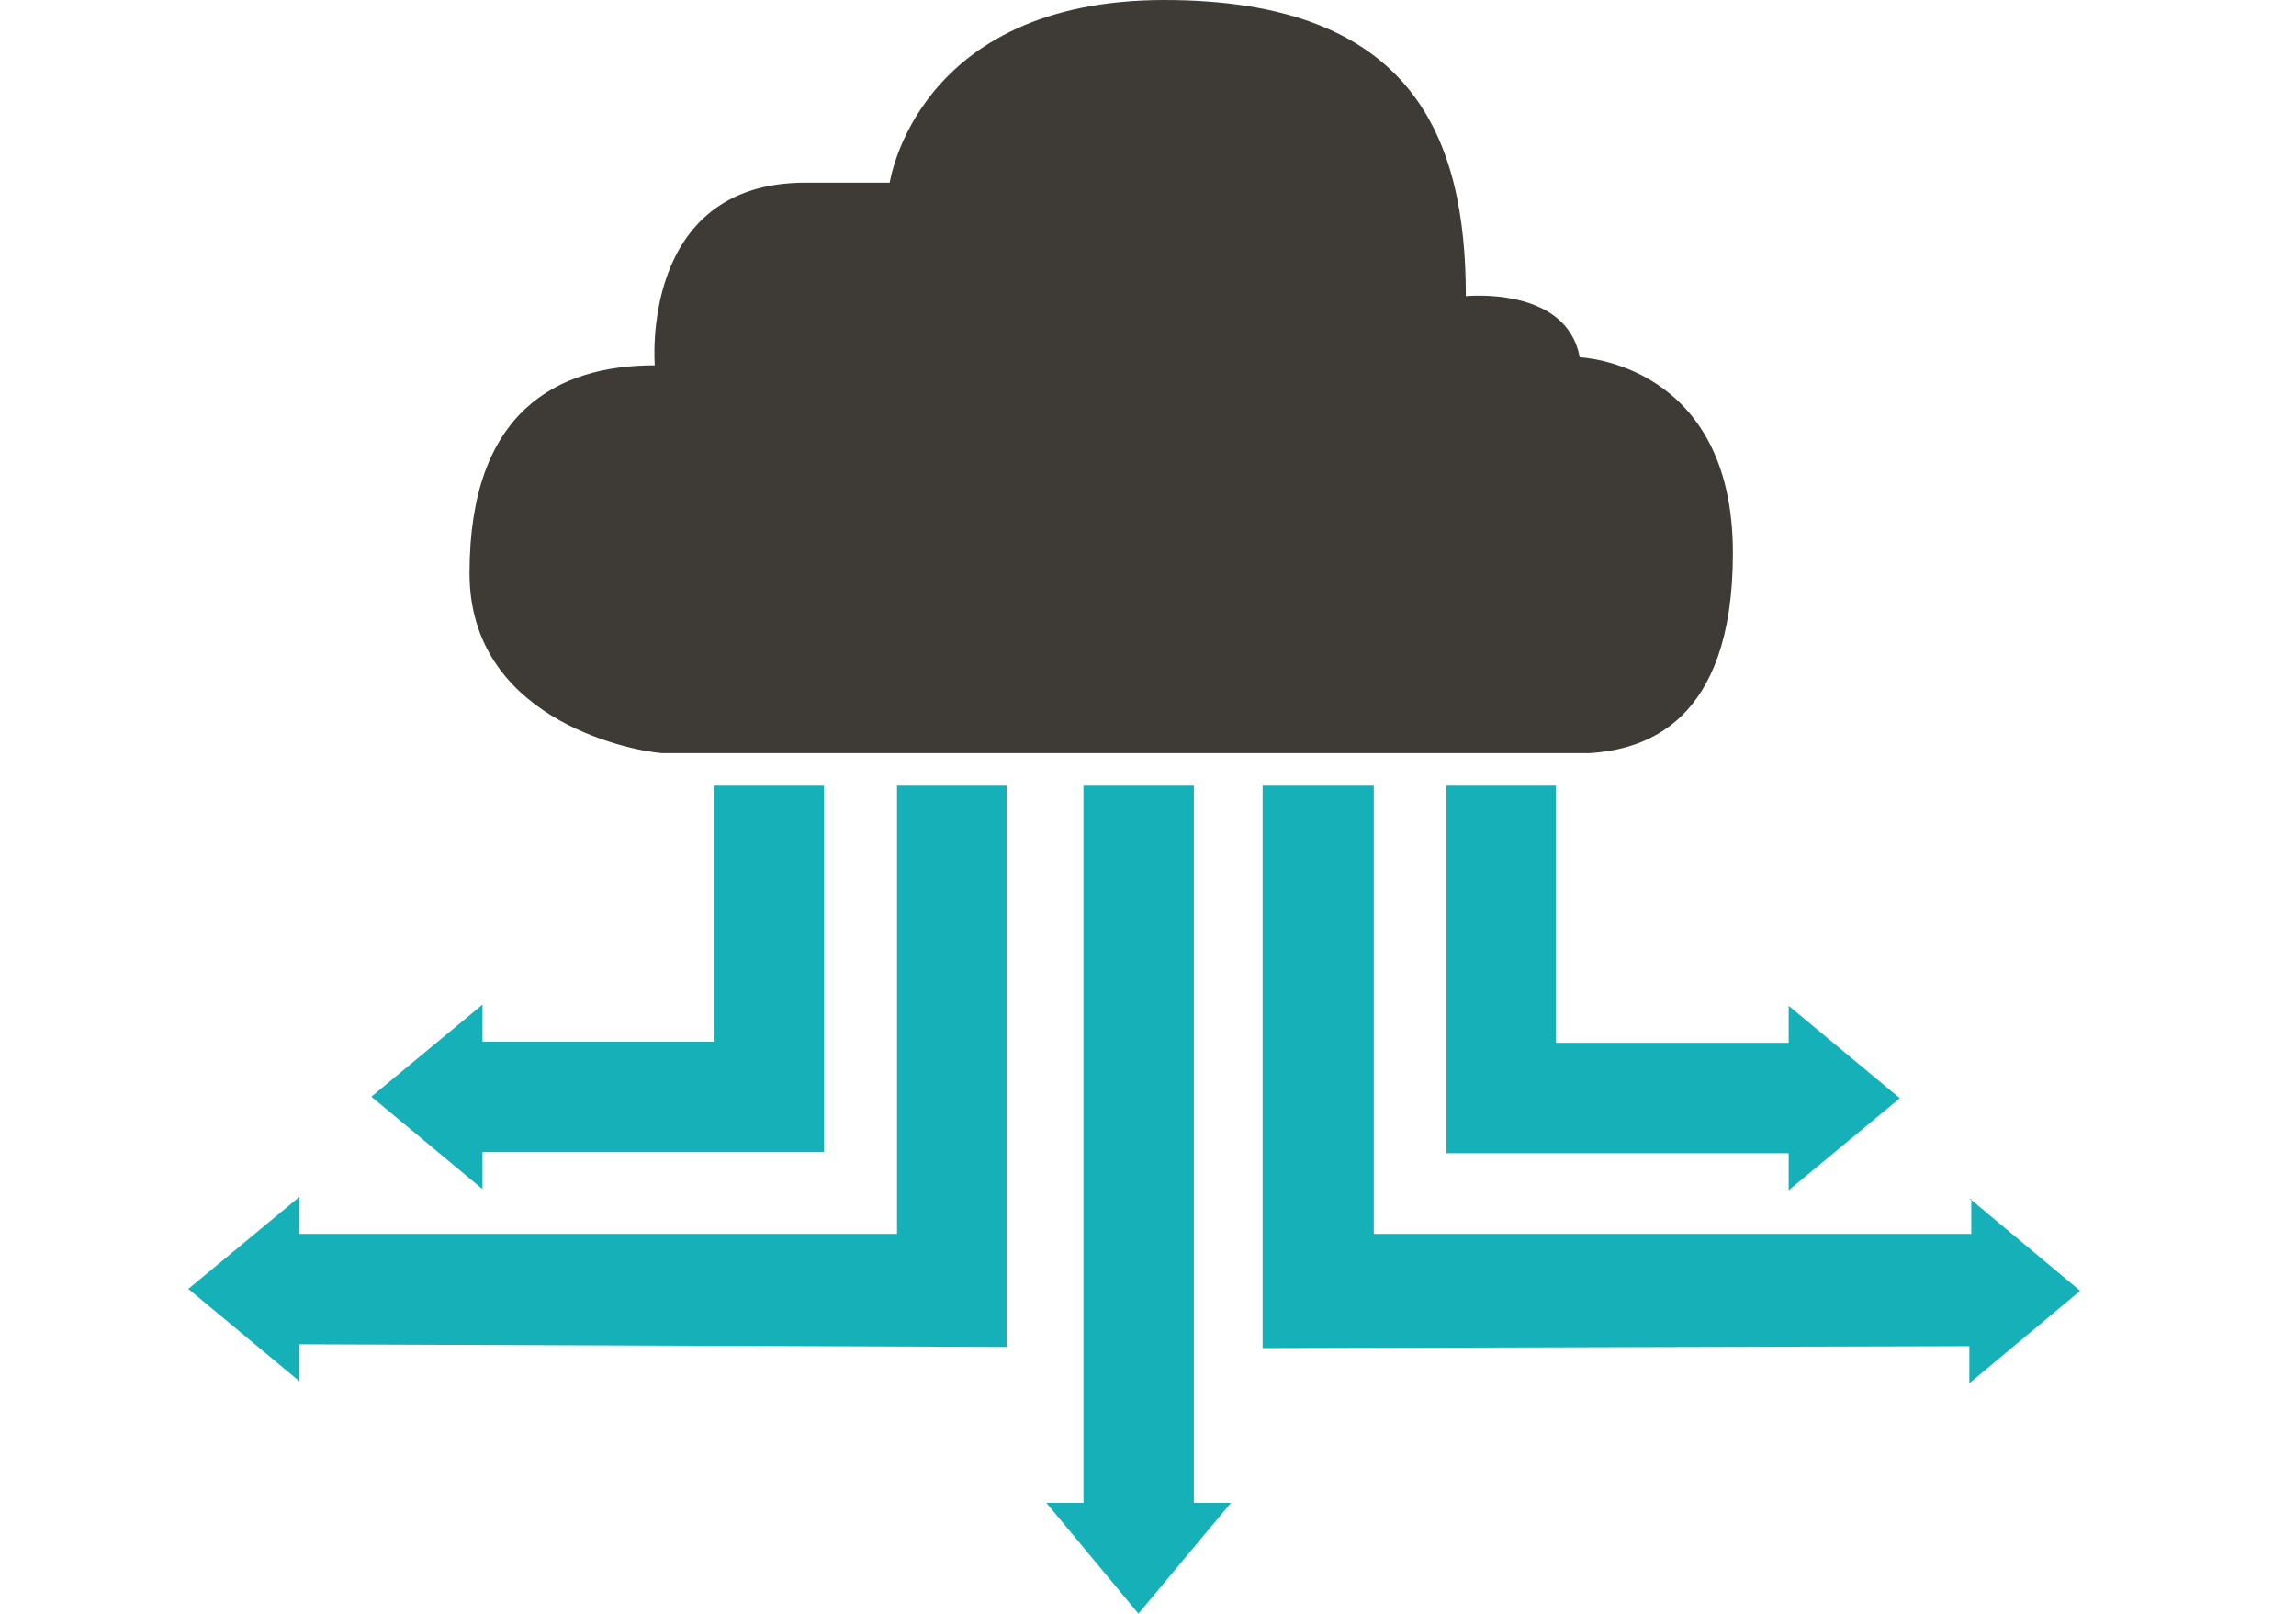 <?xml version="1.0" encoding="utf-8"?>
<!-- Generator: Adobe Illustrator 18.1.1, SVG Export Plug-In . SVG Version: 6.00 Build 0)  -->
<!DOCTYPE svg PUBLIC "-//W3C//DTD SVG 1.1//EN" "http://www.w3.org/Graphics/SVG/1.1/DTD/svg11.dtd">
<svg version="1.1" id="Layer_1" xmlns="http://www.w3.org/2000/svg" xmlns:xlink="http://www.w3.org/1999/xlink" x="0px" y="0px"
	 viewBox="99 94.3 601 422.3" enable-background="new 99 94.3 601 422.3" xml:space="preserve">
<g>
	<polygon fill="#16B1B8" points="225.3,395.8 314.7,395.8 314.7,373 314.7,366.7 314.7,299.9 285.8,299.9 285.8,366.9 225.3,366.9 
		225.3,357.2 196.2,381.3 225.3,405.5 	"/>
	<polygon fill="#16B1B8" points="506.3,299.9 477.6,299.9 477.6,367 477.6,373.3 477.6,396.1 567.2,396.1 567.2,405.8 596.3,381.7 
		567.2,357.5 567.2,367.2 506.3,367.2 	"/>
	<polygon fill="#16B1B8" points="333.8,299.9 333.8,417.2 177.4,417.2 177.4,407.5 148.3,431.6 177.4,455.8 177.4,446.1 
		362.5,446.8 362.5,299.9 	"/>
	<polygon fill="#16B1B8" points="643.5,432.1 615,408.3 615,417.2 458.6,417.2 458.6,299.9 429.5,299.9 429.5,447.1 614.5,446.6 
		614.5,456.3 	"/>
	<polygon fill="#16B1B8" points="411.5,299.9 382.6,299.9 382.6,487.6 372.9,487.6 397,516.6 421.2,487.6 411.5,487.6 	"/>
	<polygon fill="#16B1B8" points="614.5,408 615,408.3 615,408 	"/>
</g>
<path fill="#3E3A36" d="M272.2,291.4h2.2c0,0,0,0,0.2,0h0.2h87.9l0,0c8,0,15.1,0,20.1,0l0,0H515c14.3-0.9,37.6-7.6,37.6-52.4
	c0-49.8-40.1-51.2-40.1-51.2c-3.4-18.7-29.8-16-29.8-16c0-41.5-13.9-77.5-78.9-77.5s-71.9,47.8-71.9,47.8h-22.1
	c-43.5,0-39.4,47.8-39.4,47.8c-25.7,0-48.5,12.2-48.5,54.4C221.9,281.7,262.2,290.5,272.2,291.4z"/>
</svg>
